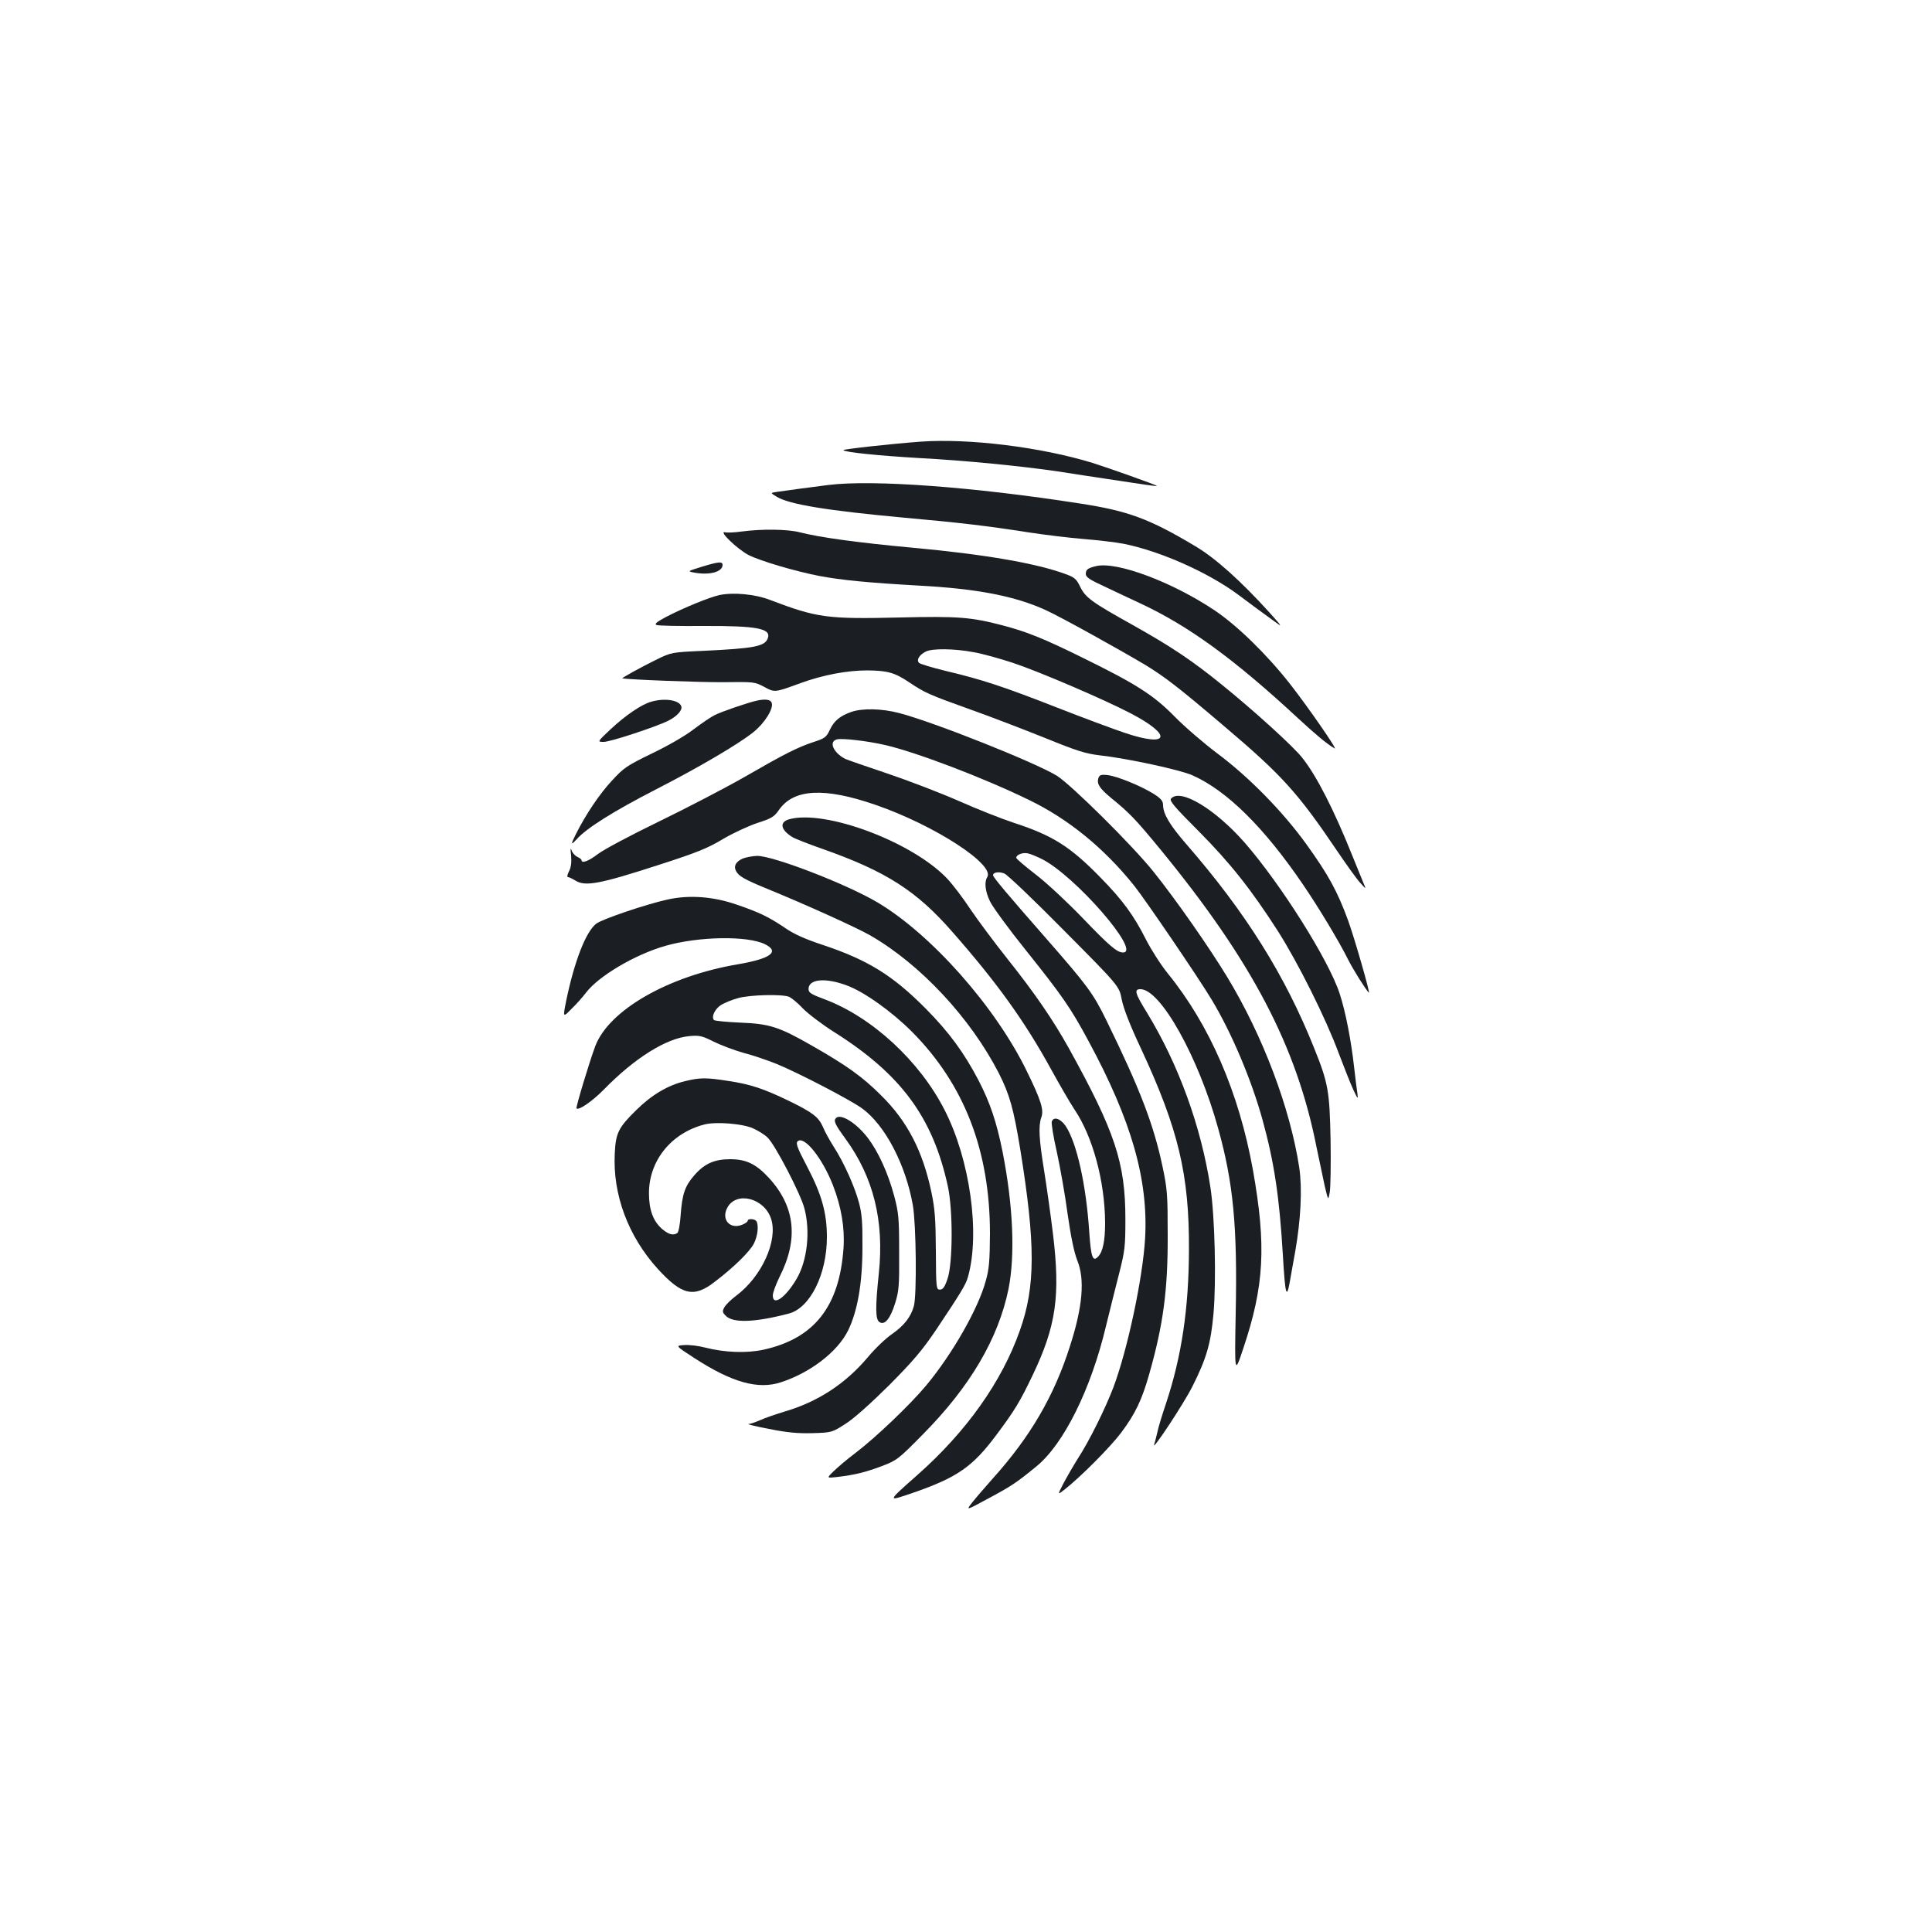 <?xml version="1.0" standalone="no"?>
<!DOCTYPE svg PUBLIC "-//W3C//DTD SVG 20010904//EN"
 "http://www.w3.org/TR/2001/REC-SVG-20010904/DTD/svg10.dtd">
<svg version="1.0" xmlns="http://www.w3.org/2000/svg"
 width="1000pt" height="1000pt" viewBox="0 0 1000 1000"
 preserveAspectRatio="xMidYMid meet">
<g transform="translate(0,1000) scale(0.1,-0.1)"
fill="#1b1f23" stroke="none">
<path d="M4765 7714 c-160 -12 -403 -39 -400 -44 7 -11 189 -29 395 -41 230
-12 533 -42 715 -69 72 -11 186 -29 255 -39 197 -30 255 -39 258 -36 3 3 -256
95 -333 119 -267 82 -641 128 -890 110z"/>
<path d="M4290 7490 c-95 -12 -230 -30 -269 -36 -34 -5 -34 -5 -1 -25 65 -40
263 -72 665 -109 281 -25 432 -43 635 -75 85 -13 216 -29 290 -35 74 -6 168
-17 208 -25 188 -38 436 -148 592 -264 52 -39 126 -94 164 -121 69 -51 69 -51
-1 27 -150 166 -284 286 -388 347 -236 141 -347 182 -596 220 -551 86 -1069
124 -1299 96z"/>
<path d="M3840 7249 c-36 -5 -75 -7 -87 -4 -37 9 64 -88 122 -118 62 -31 237
-83 365 -108 117 -22 253 -35 515 -50 304 -16 502 -55 660 -128 82 -38 365
-195 512 -282 103 -63 171 -115 413 -321 295 -250 378 -342 578 -638 50 -74
105 -151 123 -170 31 -35 31 -35 14 5 -9 22 -34 83 -55 135 -96 240 -186 415
-259 507 -46 59 -252 246 -418 380 -155 126 -264 198 -460 308 -212 118 -245
142 -272 198 -19 40 -30 49 -74 65 -150 56 -421 103 -793 137 -281 26 -481 53
-585 80 -62 16 -195 18 -299 4z"/>
<path d="M3631 7066 c-71 -22 -73 -23 -42 -29 81 -16 151 2 151 39 0 19 -21
17 -109 -10z"/>
<path d="M5674 7070 c-43 -10 -54 -18 -54 -41 0 -16 21 -30 93 -63 50 -24 136
-64 189 -89 251 -117 487 -289 817 -595 92 -85 147 -131 189 -156 19 -11 -138
215 -231 334 -121 154 -275 304 -392 382 -219 146 -504 253 -611 228z"/>
<path d="M3724 6920 c-51 -11 -186 -66 -276 -113 -49 -26 -62 -37 -50 -42 9
-4 119 -6 244 -5 277 1 351 -13 332 -64 -16 -42 -68 -52 -339 -65 -158 -7
-161 -8 -235 -44 -82 -40 -184 -97 -179 -98 36 -7 405 -21 524 -20 156 2 161
2 210 -24 55 -30 54 -30 188 19 115 42 240 66 346 66 105 -1 142 -11 219 -63
80 -53 96 -61 322 -142 96 -34 265 -99 375 -143 169 -69 214 -83 290 -92 143
-16 415 -75 477 -103 178 -79 370 -269 570 -562 82 -120 189 -297 238 -396 25
-49 88 -150 105 -167 10 -10 -74 282 -107 373 -56 153 -103 238 -216 395 -122
169 -296 347 -462 471 -68 51 -167 136 -220 190 -109 111 -198 168 -475 304
-202 100 -295 137 -419 169 -161 42 -230 47 -526 40 -381 -9 -430 -2 -675 91
-77 30 -190 40 -261 25z m1317 -296 c46 -8 135 -33 199 -54 131 -43 468 -187
612 -262 219 -114 201 -179 -28 -102 -60 20 -221 80 -359 134 -273 107 -386
144 -573 188 -68 17 -129 35 -135 41 -15 15 1 41 34 58 33 18 151 16 250 -3z"/>
<path d="M3371 6368 c-51 -14 -134 -71 -211 -143 -69 -65 -69 -65 -35 -65 34
0 271 78 335 110 45 23 74 55 66 75 -12 32 -86 43 -155 23z"/>
<path d="M3915 6373 c-45 -10 -182 -57 -215 -74 -19 -9 -69 -43 -110 -74 -42
-33 -136 -87 -216 -125 -129 -63 -146 -74 -207 -141 -62 -66 -135 -174 -186
-276 -27 -54 -27 -60 2 -29 50 58 192 147 412 260 224 115 425 233 504 296 59
47 107 124 95 153 -6 17 -35 20 -79 10z"/>
<path d="M4406 6315 c-59 -21 -89 -46 -111 -93 -18 -38 -26 -44 -85 -63 -84
-28 -147 -60 -359 -182 -96 -55 -294 -158 -440 -229 -147 -71 -289 -147 -317
-169 -47 -36 -84 -50 -84 -31 0 4 -10 12 -22 17 -12 6 -26 21 -30 35 -5 15 -6
4 -2 -27 3 -37 0 -62 -11 -83 -9 -18 -11 -30 -5 -30 6 0 22 -8 37 -17 51 -33
124 -20 438 82 189 61 247 84 325 131 52 31 132 68 179 84 75 24 88 32 113 68
76 109 234 118 500 26 304 -105 619 -309 578 -374 -16 -25 -11 -73 14 -125 13
-28 97 -143 187 -255 188 -235 231 -297 324 -470 222 -411 309 -716 292 -1020
-12 -205 -90 -572 -163 -768 -42 -111 -126 -281 -186 -373 -22 -35 -55 -92
-73 -126 -32 -62 -32 -62 5 -33 85 67 234 217 292 293 74 99 108 169 147 307
72 254 96 433 95 715 0 211 -2 240 -27 358 -46 217 -117 402 -291 757 -68 139
-99 180 -308 419 -199 227 -278 320 -278 331 0 15 30 20 58 9 15 -5 155 -139
311 -297 284 -286 284 -286 297 -355 9 -46 42 -132 100 -255 193 -415 250
-651 248 -1042 -1 -304 -38 -551 -119 -795 -19 -56 -39 -121 -44 -146 -6 -25
-13 -54 -17 -65 -15 -44 152 209 197 298 74 147 96 223 110 378 15 170 7 506
-16 655 -48 313 -164 634 -328 903 -63 102 -68 122 -34 122 104 0 300 -351
402 -720 79 -283 100 -509 91 -955 -6 -320 -6 -320 39 -185 109 325 120 531
50 925 -72 399 -223 749 -441 1017 -35 43 -86 123 -113 176 -62 123 -120 203
-235 320 -155 159 -246 217 -445 282 -64 21 -194 72 -290 115 -96 42 -263 106
-370 142 -108 36 -205 70 -216 75 -62 32 -87 90 -43 101 26 7 158 -8 248 -29
159 -36 509 -169 745 -284 205 -99 390 -250 546 -445 56 -70 332 -475 401
-590 103 -171 206 -415 263 -622 60 -218 87 -396 105 -698 12 -205 19 -234 36
-140 7 39 19 109 28 157 29 166 37 324 21 434 -47 308 -188 682 -373 987 -92
152 -266 401 -379 542 -108 136 -428 453 -503 500 -113 69 -635 277 -815 324
-90 24 -192 26 -249 6z m986 -761 c172 -86 518 -484 421 -484 -31 0 -69 32
-210 179 -76 79 -184 180 -240 223 -57 44 -103 83 -103 88 0 16 34 29 60 23
14 -3 46 -16 72 -29z"/>
<path d="M5685 5972 c-9 -30 7 -53 67 -103 95 -77 128 -112 257 -269 471 -575
702 -1015 805 -1536 15 -71 34 -163 43 -204 18 -75 18 -75 26 -30 4 25 6 146
4 270 -5 252 -12 294 -85 475 -151 378 -355 703 -661 1055 -86 99 -120 156
-121 202 0 22 -10 34 -47 58 -67 42 -190 92 -239 98 -36 4 -43 1 -49 -16z"/>
<path d="M6061 5866 c-9 -11 19 -44 142 -167 164 -165 274 -304 413 -521 104
-164 246 -448 313 -629 28 -74 62 -160 76 -190 23 -49 25 -51 21 -19 -3 19
-11 80 -17 135 -15 136 -44 288 -75 382 -56 173 -304 566 -492 782 -154 175
-334 283 -381 227z"/>
<path d="M4083 5759 c-50 -15 -42 -54 17 -91 14 -9 86 -37 160 -63 326 -115
484 -216 669 -428 233 -265 376 -465 511 -711 45 -82 99 -175 121 -208 95
-140 158 -373 159 -588 0 -93 -12 -151 -37 -175 -27 -28 -36 -2 -45 127 -16
246 -65 465 -123 551 -27 38 -61 49 -71 22 -3 -8 8 -79 26 -157 17 -78 43
-223 56 -322 17 -119 34 -200 50 -240 40 -98 28 -240 -38 -444 -82 -258 -205
-468 -397 -682 -42 -47 -91 -104 -109 -127 -33 -42 -33 -42 80 19 121 65 146
81 250 166 143 115 285 401 363 730 20 81 50 203 68 272 29 115 32 137 32 280
0 292 -54 453 -293 885 -81 145 -172 279 -316 460 -70 88 -157 205 -194 260
-36 55 -90 126 -120 158 -182 191 -634 359 -819 306z"/>
<path d="M3844 5556 c-36 -16 -48 -40 -34 -65 14 -26 43 -43 160 -91 191 -78
464 -201 535 -242 260 -150 518 -427 665 -713 56 -111 76 -182 111 -395 79
-490 79 -708 -2 -936 -93 -265 -277 -524 -529 -747 -160 -142 -160 -140 -28
-95 232 80 313 136 436 302 93 124 122 172 186 306 123 257 145 413 106 735
-12 99 -33 246 -46 328 -26 161 -30 228 -14 274 14 38 -2 89 -75 238 -162 334
-498 713 -778 877 -163 95 -534 238 -618 238 -24 -1 -58 -7 -75 -14z"/>
<path d="M3455 5344 c-110 -24 -340 -102 -369 -125 -54 -42 -113 -195 -155
-397 -18 -90 -18 -90 28 -43 26 25 59 63 75 84 65 85 252 196 409 241 170 49
424 54 516 9 79 -39 30 -75 -139 -104 -362 -61 -669 -238 -739 -424 -29 -77
-102 -318 -97 -322 11 -12 82 37 141 97 159 163 323 266 442 277 53 5 66 2
128 -29 39 -19 108 -45 155 -58 47 -12 123 -38 170 -57 110 -45 382 -186 442
-230 119 -86 226 -291 263 -502 17 -98 21 -465 5 -522 -16 -56 -50 -100 -113
-144 -32 -22 -89 -76 -126 -121 -115 -136 -257 -229 -426 -279 -49 -15 -108
-35 -131 -46 -23 -10 -50 -19 -60 -20 -10 0 37 -12 106 -25 94 -19 150 -24
226 -22 100 3 101 4 170 48 42 26 130 105 225 199 126 127 172 181 245 289
130 195 153 233 164 272 64 225 11 608 -121 865 -129 253 -375 480 -619 572
-73 27 -85 35 -85 54 0 52 88 60 199 18 88 -32 232 -135 335 -238 272 -273
405 -617 405 -1046 -1 -141 -4 -183 -22 -246 -39 -143 -173 -378 -308 -540
-83 -100 -263 -271 -363 -347 -44 -33 -96 -77 -116 -97 -37 -36 -37 -36 17
-30 92 11 146 24 231 56 79 30 87 36 212 163 246 248 392 497 445 754 35 176
24 433 -31 712 -31 153 -64 252 -124 368 -75 143 -152 249 -275 373 -170 171
-299 251 -534 329 -88 29 -148 56 -191 86 -86 58 -133 81 -250 121 -122 43
-248 52 -360 27z m628 -503 c14 -6 46 -32 72 -60 26 -27 97 -81 158 -120 350
-220 515 -443 593 -801 27 -123 26 -402 -2 -480 -14 -42 -24 -55 -39 -55 -19
0 -20 7 -21 200 -1 166 -5 218 -23 304 -45 214 -125 368 -260 501 -96 96 -178
155 -359 258 -171 98 -219 113 -372 119 -69 3 -129 9 -134 13 -16 16 4 58 37
79 19 11 58 27 88 35 61 17 225 21 262 7z"/>
<path d="M3546 4404 c-89 -21 -173 -71 -252 -149 -93 -91 -107 -119 -112 -225
-11 -213 69 -428 222 -597 125 -137 187 -152 295 -68 100 76 181 156 203 198
20 40 26 95 13 116 -8 13 -45 15 -45 2 0 -5 -13 -14 -28 -20 -63 -26 -110 26
-78 87 46 88 191 52 227 -56 37 -112 -48 -300 -181 -399 -27 -20 -54 -47 -61
-60 -11 -21 -10 -26 8 -44 38 -38 150 -34 326 12 110 29 197 203 197 396 0
125 -27 221 -102 364 -50 95 -60 121 -50 131 33 33 128 -85 183 -226 44 -113
62 -222 55 -326 -21 -302 -151 -468 -414 -526 -87 -19 -201 -15 -302 11 -34 9
-83 15 -108 13 -47 -3 -47 -3 53 -68 195 -126 328 -163 446 -125 154 50 295
159 349 269 49 101 74 245 74 431 1 125 -3 175 -18 230 -22 83 -78 208 -131
290 -21 33 -46 78 -55 101 -23 52 -52 75 -175 135 -132 64 -201 87 -315 104
-114 18 -147 18 -224 -1z m351 -244 c27 -12 61 -33 76 -48 39 -37 172 -293
191 -368 31 -120 14 -269 -40 -362 -58 -99 -124 -145 -124 -87 0 14 16 57 35
96 99 195 81 363 -54 511 -67 73 -118 98 -202 98 -81 0 -133 -23 -185 -83 -49
-56 -63 -97 -71 -207 -3 -47 -11 -88 -17 -92 -21 -14 -44 -8 -77 19 -48 41
-70 100 -70 187 0 169 116 312 288 356 60 15 196 4 250 -20z"/>
<path d="M4327 4213 c-14 -14 -5 -33 49 -107 145 -199 201 -425 173 -695 -19
-179 -18 -241 3 -254 27 -18 56 17 81 97 20 64 22 91 21 266 0 177 -3 204 -26
291 -32 118 -81 226 -136 299 -59 77 -140 128 -165 103z"/>
</g>
</svg>
